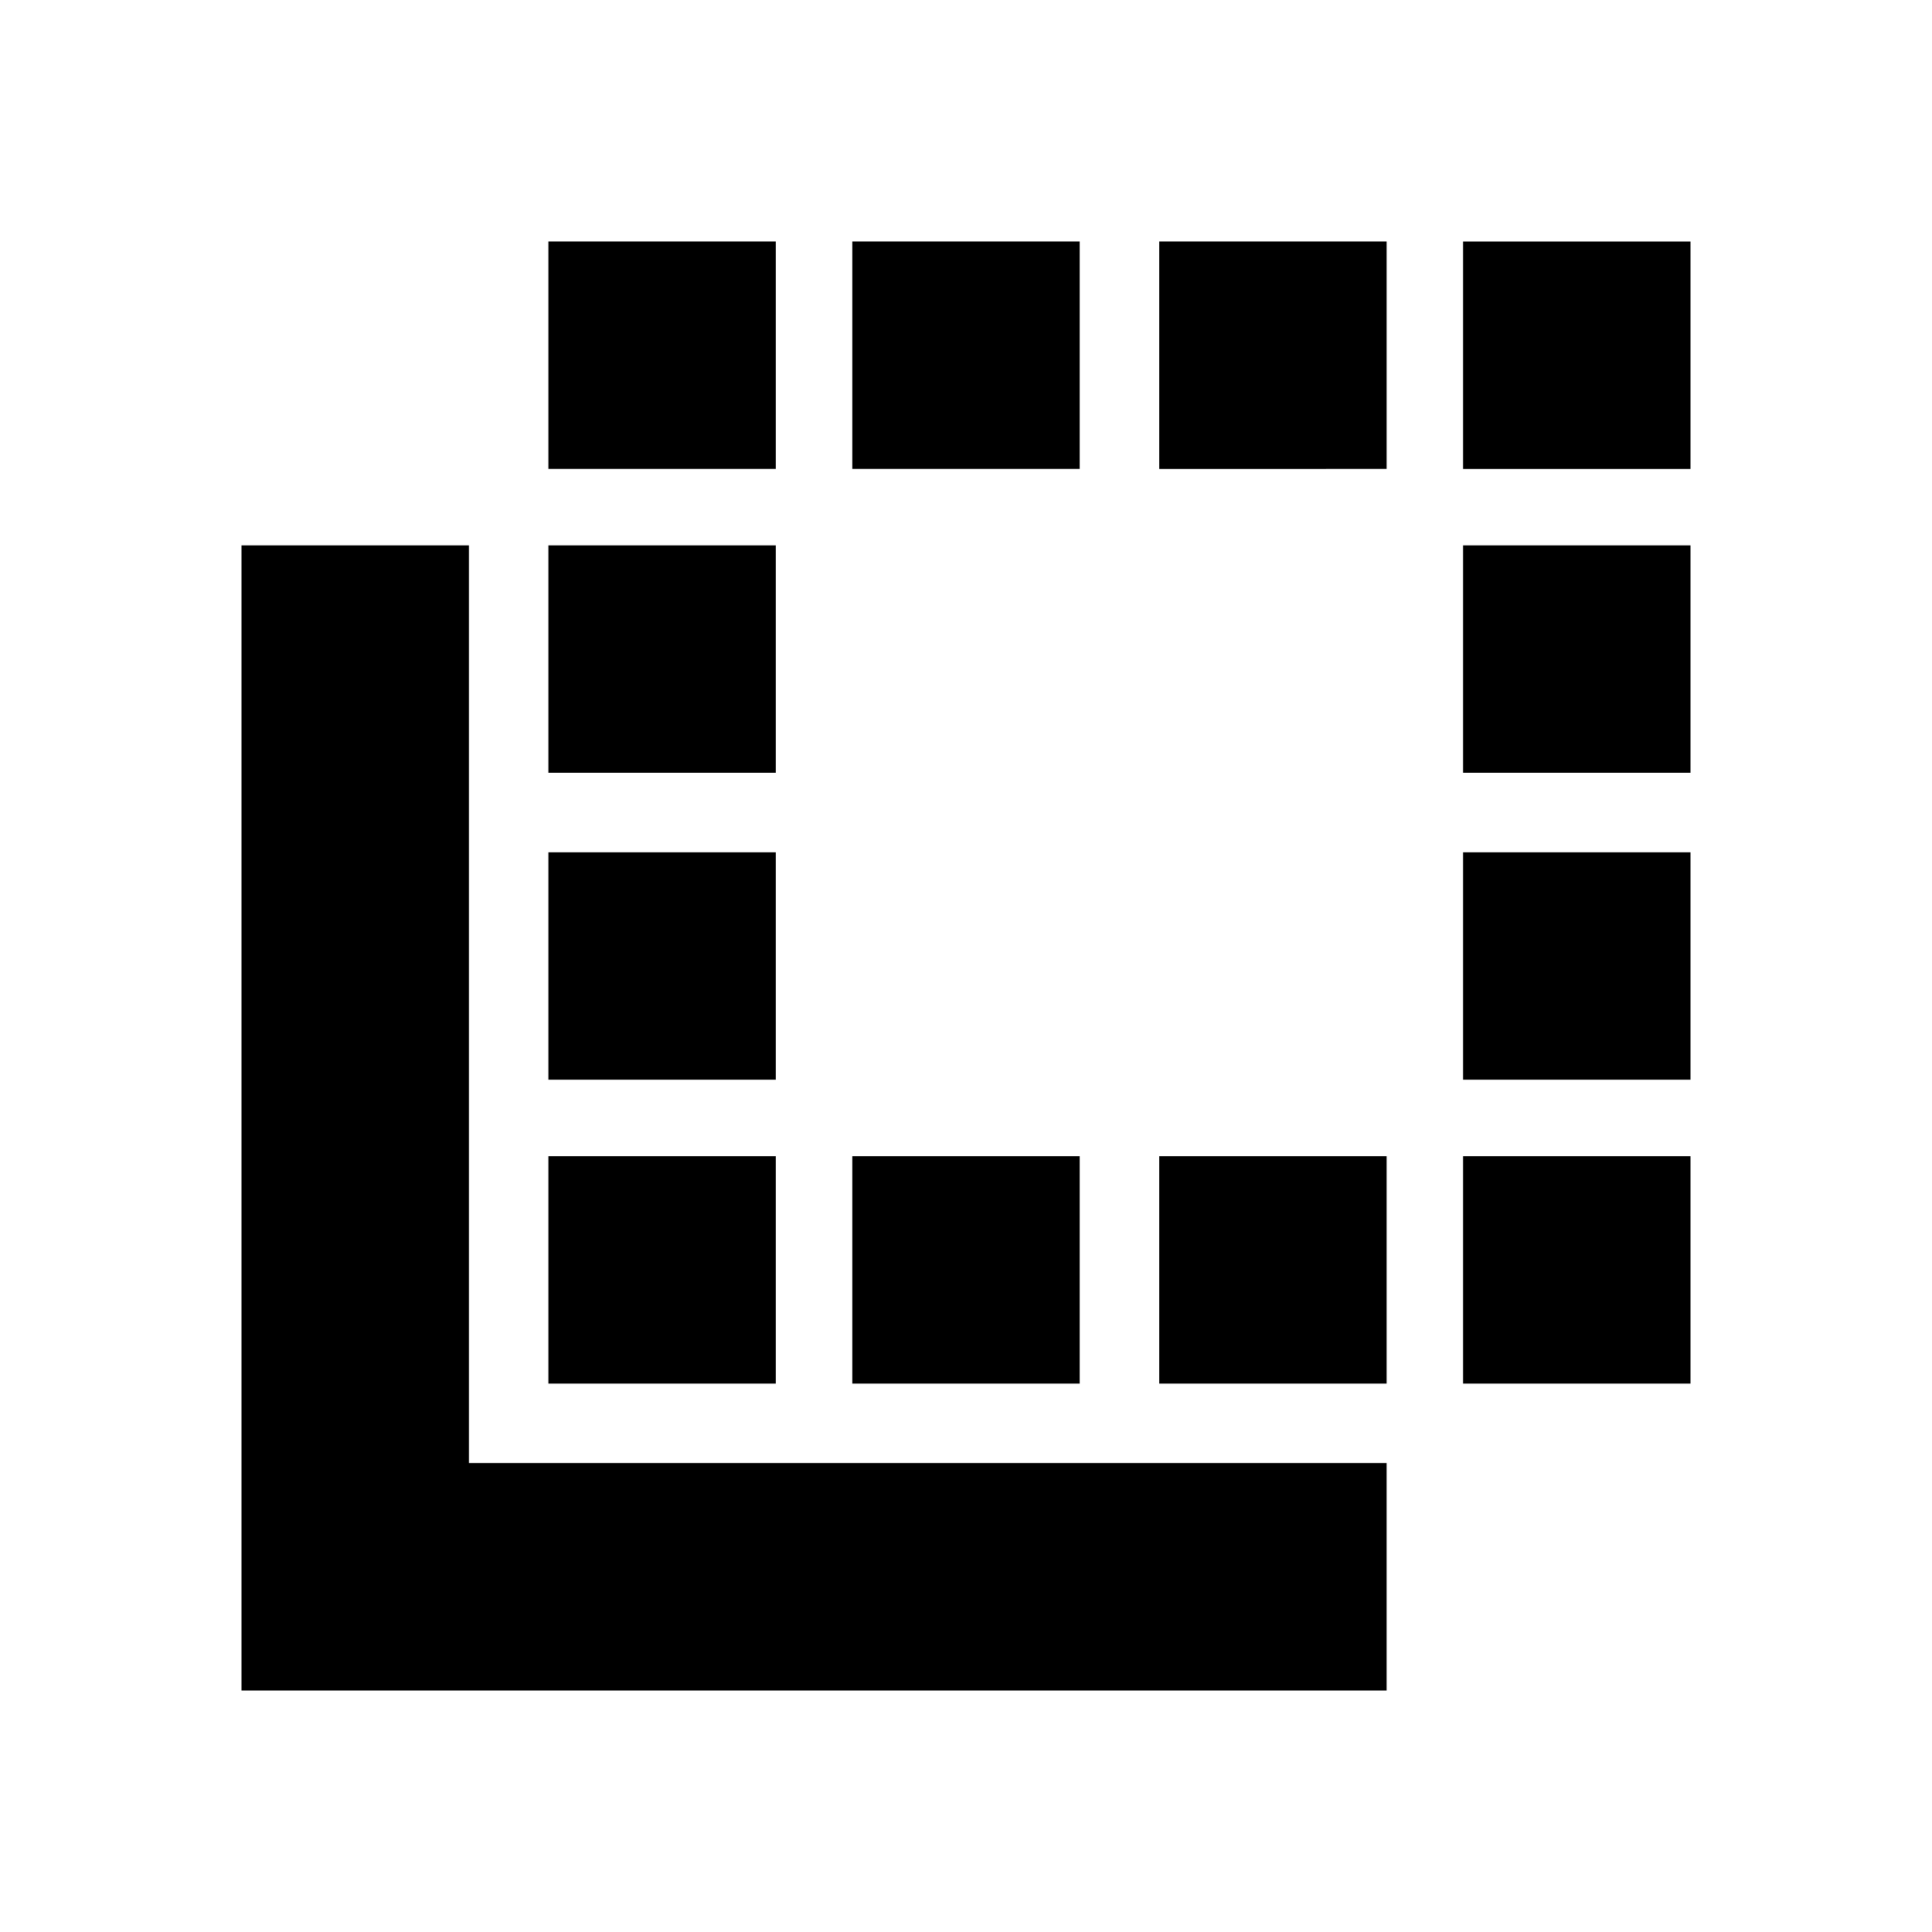 <svg xmlns="http://www.w3.org/2000/svg" height="20" viewBox="0 -960 960 960" width="20"><path d="M120-120v-569h113v456h456v113H120Zm152.5-152.5v-113h113v113h-113Zm0-151v-113h113v113h-113Zm0-152.5v-113h113v113h-113Zm0-151v-113h113v113h-113Zm151 454.5v-113h113v113h-113Zm0-454.5v-113h113v113h-113Zm152.5 0v-113h113v113H576Zm0 454.5v-113h113v113H576ZM727-727v-113h113v113H727Zm0 454.5v-113h113v113H727Zm0-151v-113h113v113H727Zm0-152.5v-113h113v113H727Z"/></svg>